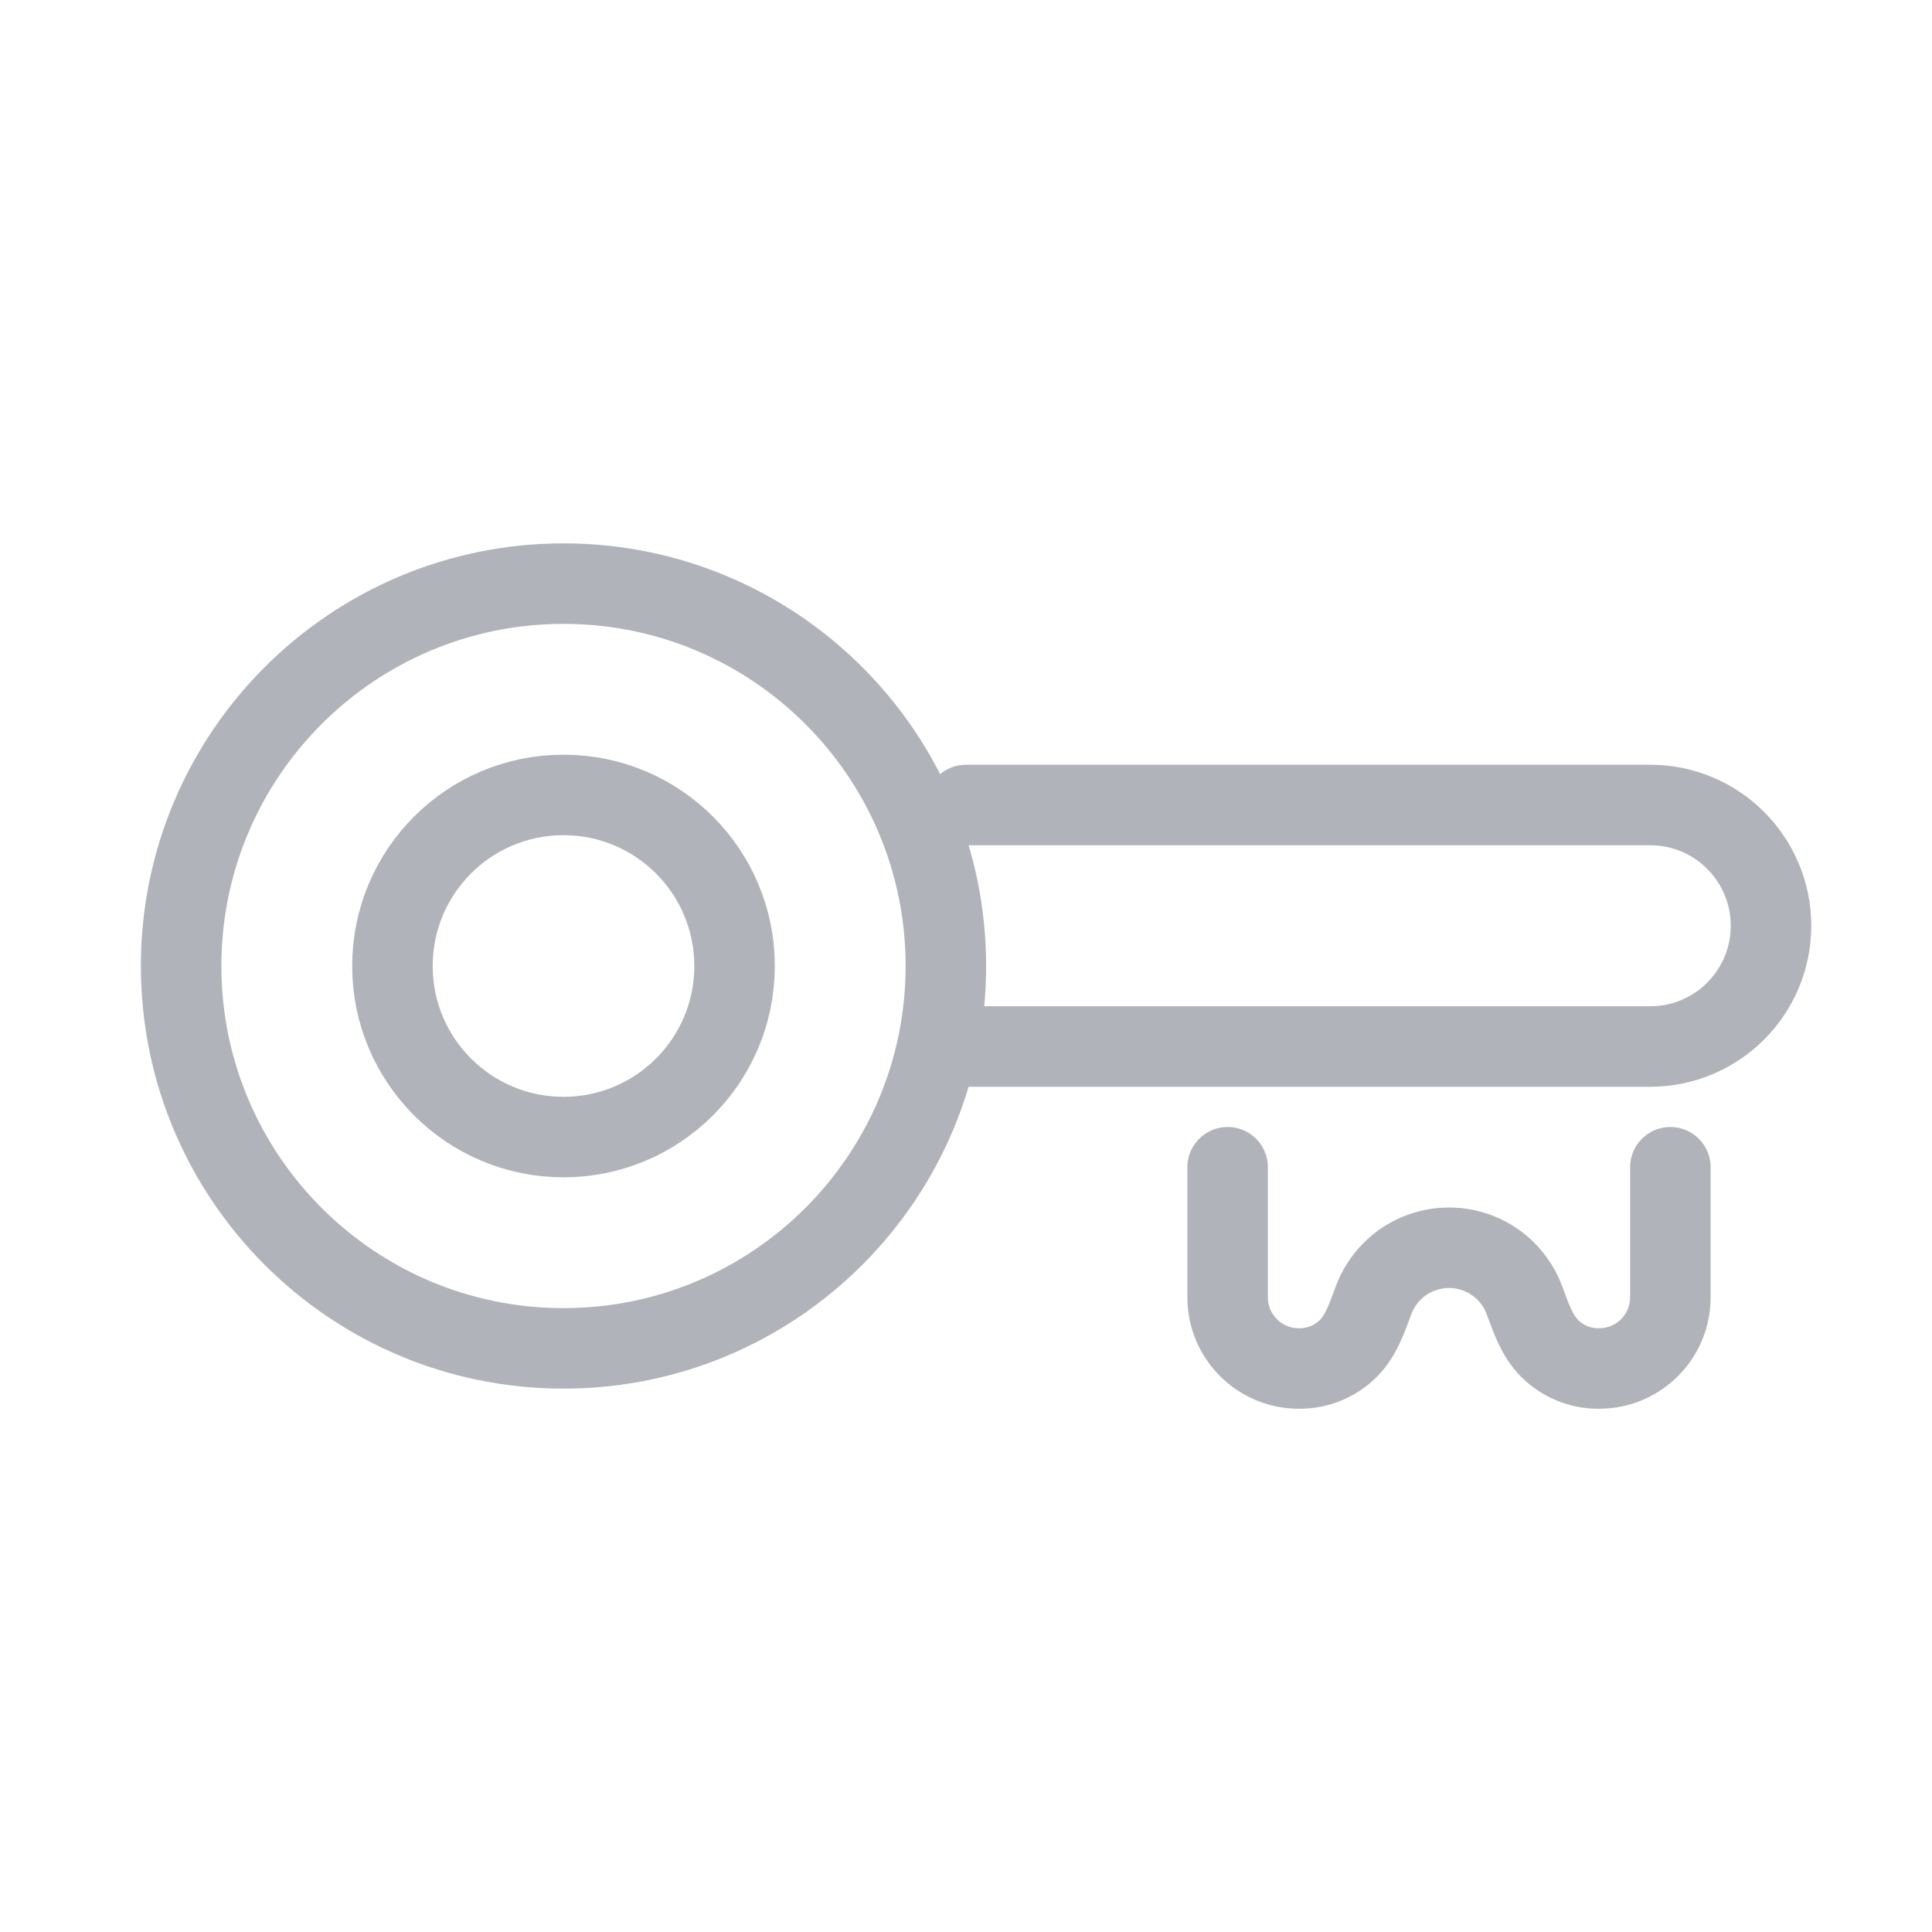 <svg width="24" height="24" viewBox="0 0 24 24" fill="none" xmlns="http://www.w3.org/2000/svg">
<path d="M7 16.75C9.623 16.75 11.75 14.623 11.75 12C11.75 9.377 9.623 7.25 7 7.25C4.377 7.25 2.25 9.377 2.25 12C2.25 14.623 4.377 16.75 7 16.75Z" stroke="#B1B3BA" stroke-linecap="round" stroke-linejoin="round"/>
<path d="M7 14.125C8.174 14.125 9.125 13.174 9.125 12C9.125 10.826 8.174 9.875 7 9.875C5.826 9.875 4.875 10.826 4.875 12C4.875 13.174 5.826 14.125 7 14.125Z" stroke="#B1B3BA" stroke-linecap="round" stroke-linejoin="round"/>
<path d="M12 13H20.5C21.328 13 22 12.328 22 11.5V11.5C22 10.672 21.328 10 20.5 10H12" stroke="#B1B3BA" stroke-linecap="round" stroke-linejoin="round"/>
<path d="M15.25 14.5V16.116C15.25 16.604 15.646 17 16.134 17L16.146 17C16.373 17 16.59 16.91 16.75 16.75V16.75C16.91 16.59 16.983 16.366 17.062 16.154C17.111 16.02 17.19 15.896 17.293 15.793C17.48 15.605 17.735 15.5 18 15.5C18.265 15.5 18.52 15.605 18.707 15.793C18.81 15.896 18.889 16.02 18.938 16.154C19.017 16.366 19.09 16.59 19.25 16.75V16.75C19.41 16.91 19.627 17 19.854 17L19.866 17C20.354 17 20.75 16.604 20.75 16.116V14.5" stroke="#B1B3BA" stroke-linecap="round" stroke-linejoin="round"/>
</svg>
